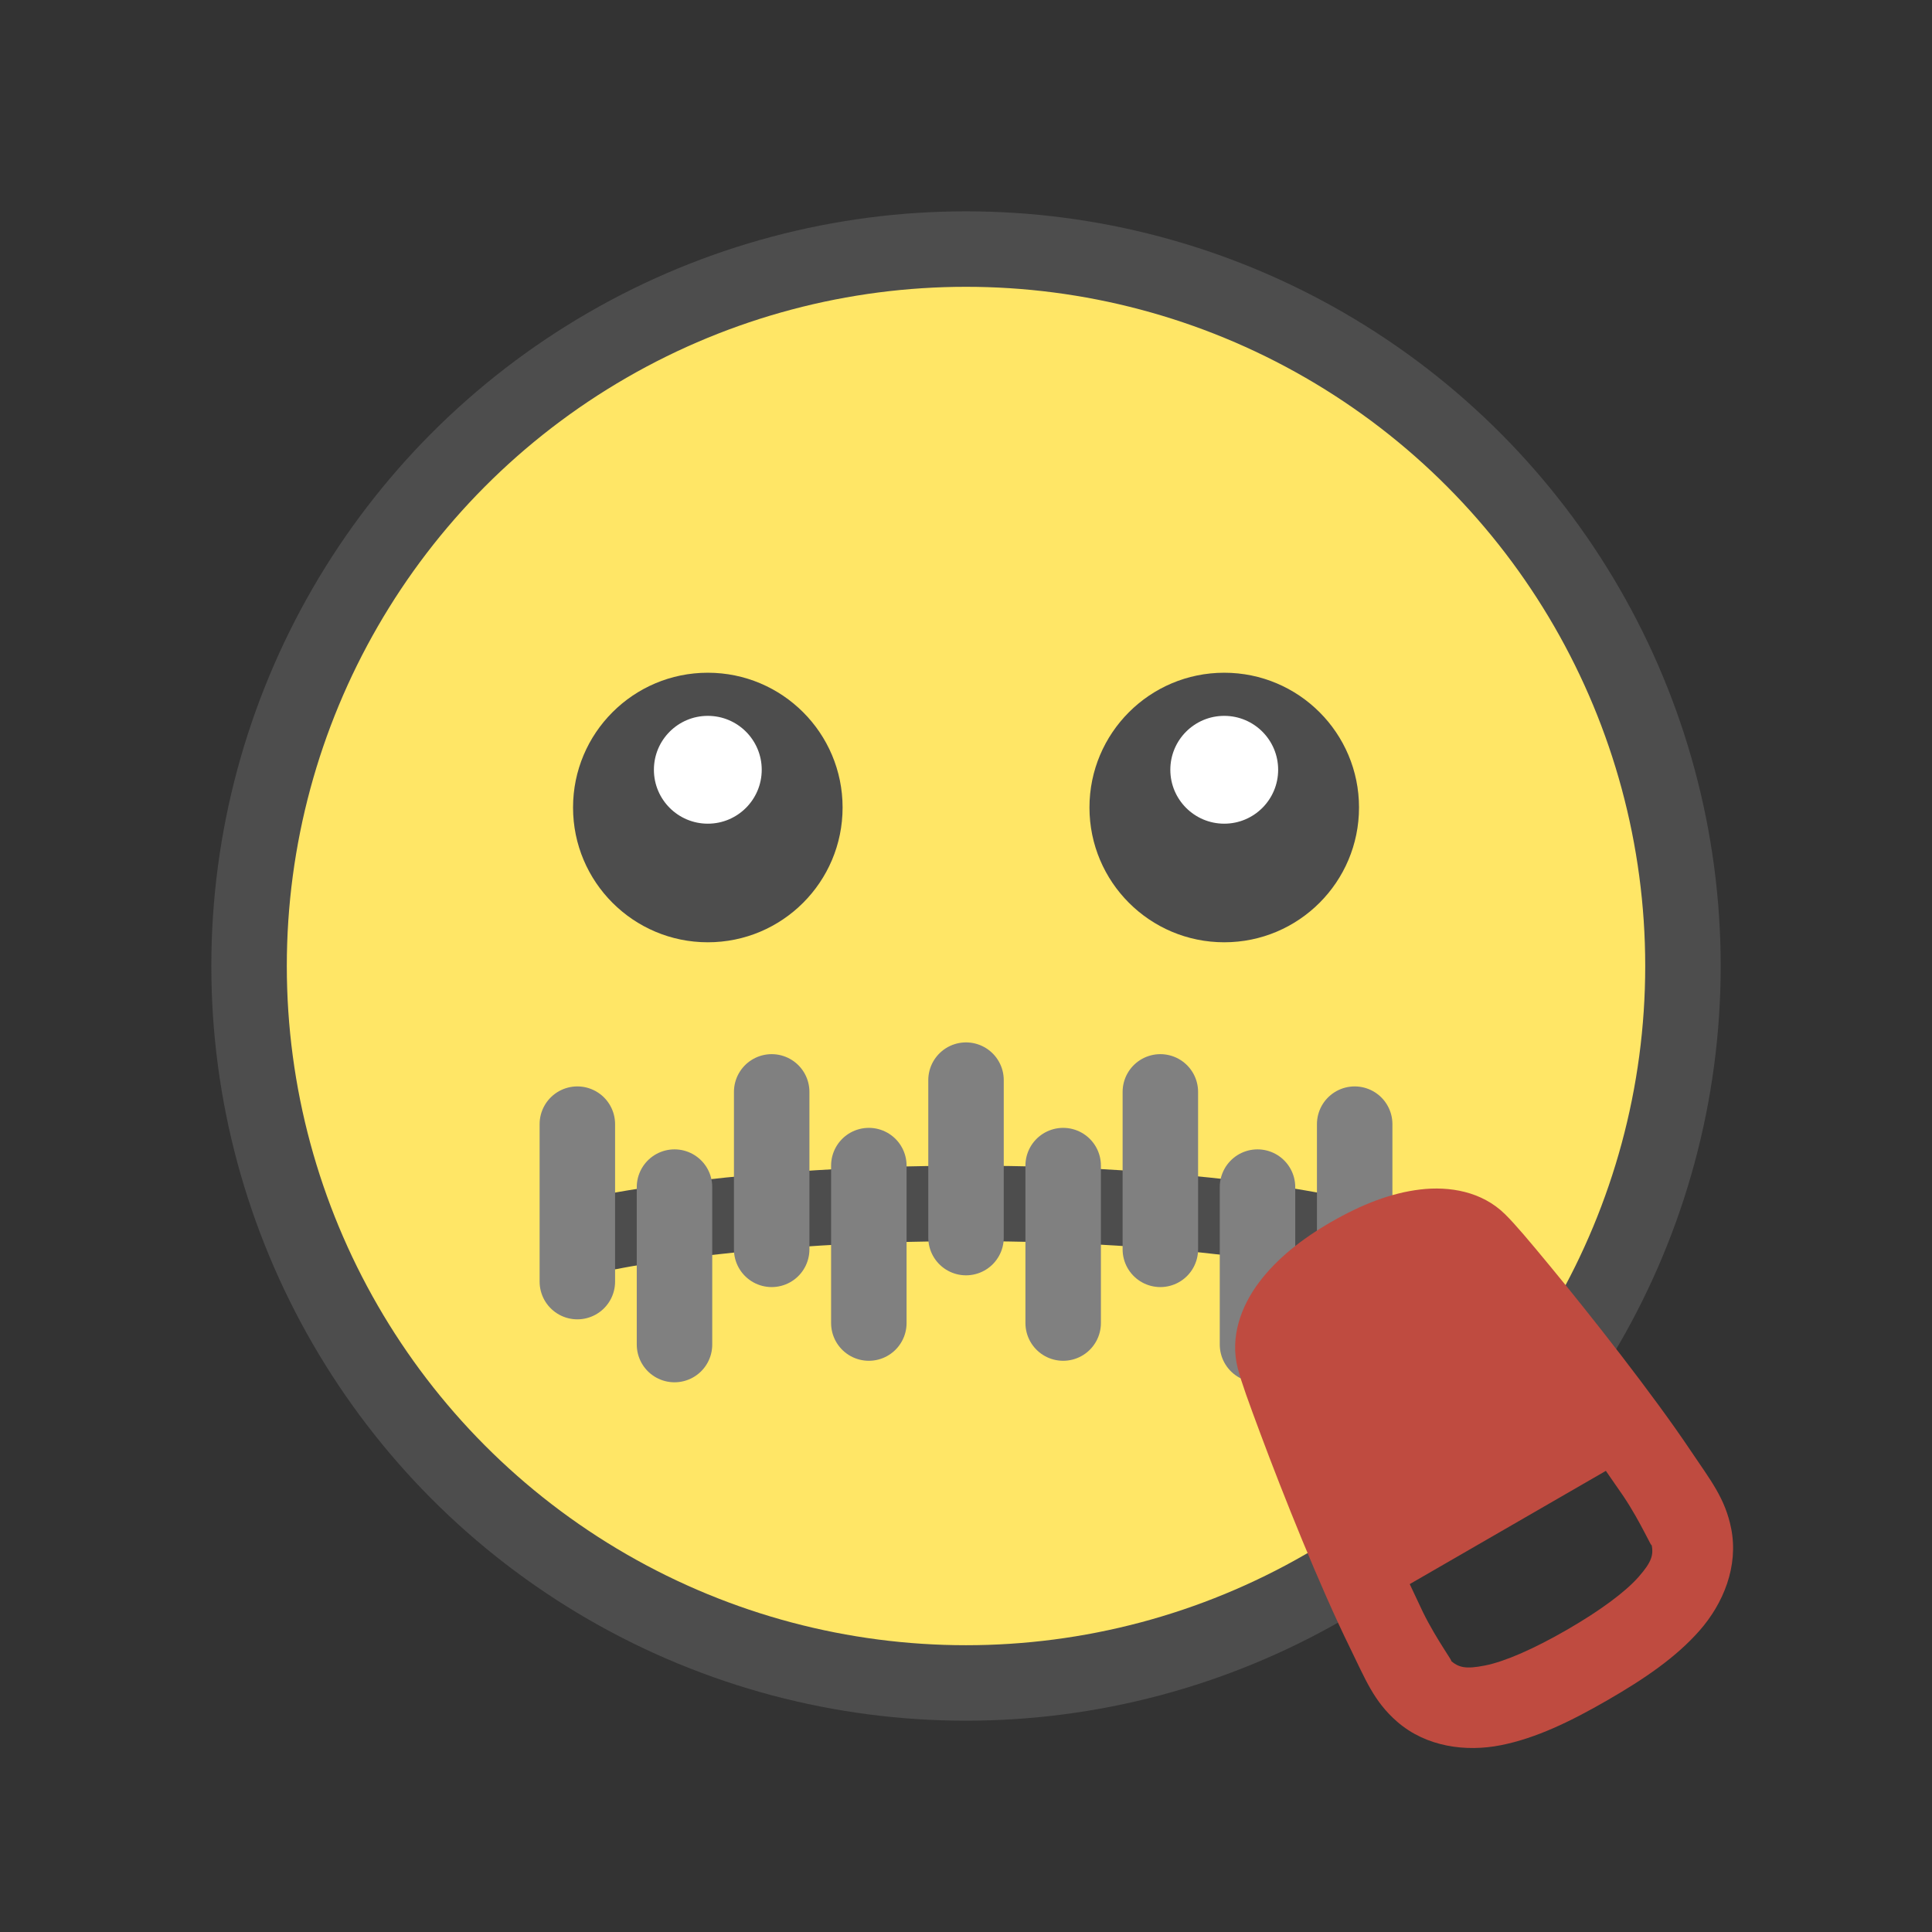 <?xml version="1.0" encoding="UTF-8" standalone="no"?>
<svg
   xmlns:dc="http://purl.org/dc/elements/1.1/"
   xmlns:cc="http://creativecommons.org/ns#"
   xmlns:rdf="http://www.w3.org/1999/02/22-rdf-syntax-ns#"
   xmlns:svg="http://www.w3.org/2000/svg"
   xmlns="http://www.w3.org/2000/svg"
   xmlns:sodipodi="http://sodipodi.sourceforge.net/DTD/sodipodi-0.dtd"
   xmlns:inkscape="http://www.inkscape.org/namespaces/inkscape"
   sodipodi:docname="1F910.svg"
   inkscape:version="1.0.2 (e86c870879, 2021-01-15, custom)"
   id="svg8"
   version="1.1"
   viewBox="0 0 67.733 67.733"
   height="256"
   width="256">
  <rect x="0" y="0" width="67.733" height="67.733" fill="#333333" stroke="none"/>
  <defs
     id="defs2" />
  <sodipodi:namedview
     inkscape:snap-object-midpoints="false"
     units="px"
     inkscape:window-maximized="1"
     inkscape:window-y="-9"
     inkscape:window-x="-9"
     inkscape:window-height="1001"
     inkscape:window-width="1920"
     showgrid="false"
     inkscape:document-rotation="0"
     inkscape:current-layer="g1079"
     inkscape:document-units="px"
     inkscape:cy="220.61549"
     inkscape:cx="74.823145"
     inkscape:zoom="1.4142136"
     inkscape:pageshadow="2"
     inkscape:pageopacity="0.0"
     borderopacity="1.0"
     bordercolor="#666666"
     pagecolor="#ffffff"
     id="base" />
  <g
     id="layer1"
     inkscape:groupmode="layer"
     inkscape:label="Layer 1">
    <ellipse
       ry="25.135"
       rx="25.135"
       cy="33.867"
       cx="33.867"
       id="path833"
       style="fill:#ffe666;fill-opacity:1;stroke:#4d4d4d;stroke-width:2.646;stroke-linecap:round;stroke-linejoin:round;stroke-miterlimit:4;stroke-dasharray:none;stroke-opacity:1" />
    <g
       transform="translate(-1.115,1.058)"
       id="g900">
      <g
         id="g871"
         transform="translate(-7.937,-0.34)">
        <circle
           r="4.725"
           cy="27.592"
           cx="33.867"
           id="path835"
           style="fill:#4d4d4d;fill-opacity:1;stroke:none;stroke-width:1.018;stroke-linecap:round;stroke-linejoin:round;stroke-miterlimit:4;stroke-dasharray:none;stroke-opacity:1" />
        <circle
           style="fill:#ffffff;fill-opacity:1;stroke:none;stroke-width:0.407;stroke-linecap:round;stroke-linejoin:round;stroke-miterlimit:4;stroke-dasharray:none;stroke-opacity:1"
           id="path835-7"
           cx="33.867"
           cy="26.269"
           r="1.89" />
      </g>
      <g
         transform="translate(10.168,-0.34)"
         id="g871-4">
        <circle
           style="fill:#4d4d4d;fill-opacity:1;stroke:none;stroke-width:1.018;stroke-linecap:round;stroke-linejoin:round;stroke-miterlimit:4;stroke-dasharray:none;stroke-opacity:1"
           id="path835-3"
           cx="33.867"
           cy="27.592"
           r="4.725" />
        <circle
           r="1.89"
           cy="26.269"
           cx="33.867"
           id="path835-7-5"
           style="fill:#ffffff;fill-opacity:1;stroke:none;stroke-width:0.407;stroke-linecap:round;stroke-linejoin:round;stroke-miterlimit:4;stroke-dasharray:none;stroke-opacity:1" />
      </g>
    </g>
    <path
       sodipodi:nodetypes="czc"
       id="path902-3-0"
       style="fill:none;fill-opacity:1;stroke:#4d4d4d;stroke-width:2.646;stroke-linecap:round;stroke-linejoin:round;stroke-miterlimit:4;stroke-dasharray:none;stroke-opacity:1"
       d="m 46.347,43.19 c 0,0 -4.554,-0.999 -12.385,-0.999 -7.831,0 -12.575,0.999 -12.575,0.999" />
    <path
       style="fill:none;fill-opacity:1;stroke:#808080;stroke-width:2.646;stroke-linecap:round;stroke-miterlimit:4;stroke-dasharray:none;stroke-opacity:1;stop-color:#000000"
       d="m 33.867,43.388 c 0,-5.52 0,-5.52 0,-5.52"
       id="path840" />
    <path
       style="fill:none;fill-opacity:1;stroke:#808080;stroke-width:2.646;stroke-linecap:round;stroke-miterlimit:4;stroke-dasharray:none;stroke-opacity:1;stop-color:#000000"
       d="m 37.273,46.384 c 0,-5.52 0,-5.52 0,-5.52"
       id="path840-2" />
    <path
       style="fill:none;fill-opacity:1;stroke:#808080;stroke-width:2.646;stroke-linecap:round;stroke-miterlimit:4;stroke-dasharray:none;stroke-opacity:1;stop-color:#000000"
       d="m 40.68,43.8 c 0,-5.52 0,-5.52 0,-5.52"
       id="path840-2-6" />
    <path
       style="fill:none;fill-opacity:1;stroke:#808080;stroke-width:2.646;stroke-linecap:round;stroke-miterlimit:4;stroke-dasharray:none;stroke-opacity:1;stop-color:#000000"
       d="m 44.086,47.138 c 0,-5.52 0,-5.52 0,-5.52"
       id="path840-2-6-5" />
    <path
       style="fill:none;fill-opacity:1;stroke:#808080;stroke-width:2.646;stroke-linecap:round;stroke-miterlimit:4;stroke-dasharray:none;stroke-opacity:1;stop-color:#000000"
       d="m 47.493,44.931 c 0,-5.52 0,-5.52 0,-5.52"
       id="path840-2-6-5-2" />
    <path
       style="fill:none;fill-opacity:1;stroke:#808080;stroke-width:2.646;stroke-linecap:round;stroke-miterlimit:4;stroke-dasharray:none;stroke-opacity:1;stop-color:#000000"
       d="m 30.46,46.384 c 0,-5.52 0,-5.52 0,-5.52"
       id="path840-2-9" />
    <path
       style="fill:none;fill-opacity:1;stroke:#808080;stroke-width:2.646;stroke-linecap:round;stroke-miterlimit:4;stroke-dasharray:none;stroke-opacity:1;stop-color:#000000"
       d="m 27.054,43.8 c 0,-5.52 0,-5.52 0,-5.52"
       id="path840-2-6-0" />
    <path
       style="fill:none;fill-opacity:1;stroke:#808080;stroke-width:2.646;stroke-linecap:round;stroke-miterlimit:4;stroke-dasharray:none;stroke-opacity:1;stop-color:#000000"
       d="m 23.647,47.138 c 0,-5.52 0,-5.52 0,-5.52"
       id="path840-2-6-5-9" />
    <path
       style="fill:none;fill-opacity:1;stroke:#808080;stroke-width:2.646;stroke-linecap:round;stroke-miterlimit:4;stroke-dasharray:none;stroke-opacity:1;stop-color:#000000"
       d="m 20.241,44.931 c 0,-5.52 0,-5.52 0,-5.52"
       id="path840-2-6-5-2-4" />
    <g
       id="g1050"
       transform="translate(11.018,8.101)">
      <g
         id="g1079"
         transform="translate(-16.37,-0.514)">
        <path
           id="rect1081"
           style="fill:#bf4b40;fill-opacity:1;stroke:none;stroke-width:2.646;stroke-linecap:round;stroke-miterlimit:4;stroke-dasharray:none;stroke-opacity:1;stop-color:#000000"
           d="m 54.774,47.949 6.876,-3.97 c -4.287,-5.745 -9.394,-1.886 -6.876,3.97 z M 52.027,35.249 c -1.052,0.607 -1.921,1.301 -2.542,2.13 -0.621,0.829 -1.022,1.909 -0.739,3.004 0.128,0.496 0.389,1.205 0.789,2.28 0.4,1.074 0.918,2.406 1.469,3.742 0.551,1.336 1.134,2.673 1.677,3.779 0.543,1.106 0.832,1.874 1.652,2.588 1.015,0.885 2.411,1.07 3.643,0.824 1.232,-0.246 2.438,-0.83 3.732,-1.577 1.294,-0.747 2.401,-1.499 3.23,-2.443 0.829,-0.944 1.367,-2.245 1.108,-3.567 -0.209,-1.066 -0.727,-1.702 -1.413,-2.725 -0.686,-1.024 -1.555,-2.196 -2.436,-3.341 -0.881,-1.145 -1.774,-2.26 -2.504,-3.144 -0.73,-0.884 -1.216,-1.463 -1.581,-1.822 -0.807,-0.793 -1.943,-0.985 -2.971,-0.862 -1.029,0.123 -2.062,0.528 -3.114,1.135 z m 10.241,9.621 c 0.628,0.937 1.029,1.908 0.986,1.686 0.072,0.368 0.012,0.608 -0.454,1.139 -0.466,0.53 -1.349,1.184 -2.515,1.857 -1.166,0.673 -2.176,1.112 -2.868,1.25 -0.692,0.138 -0.931,0.07 -1.213,-0.176 0.17,0.148 -0.47,-0.684 -0.967,-1.696 l -0.462,-0.981 6.876,-3.97 z"
           sodipodi:nodetypes="cccsssssssssssssssssccsssccccc" />
      </g>
    </g>
  </g>
</svg>
